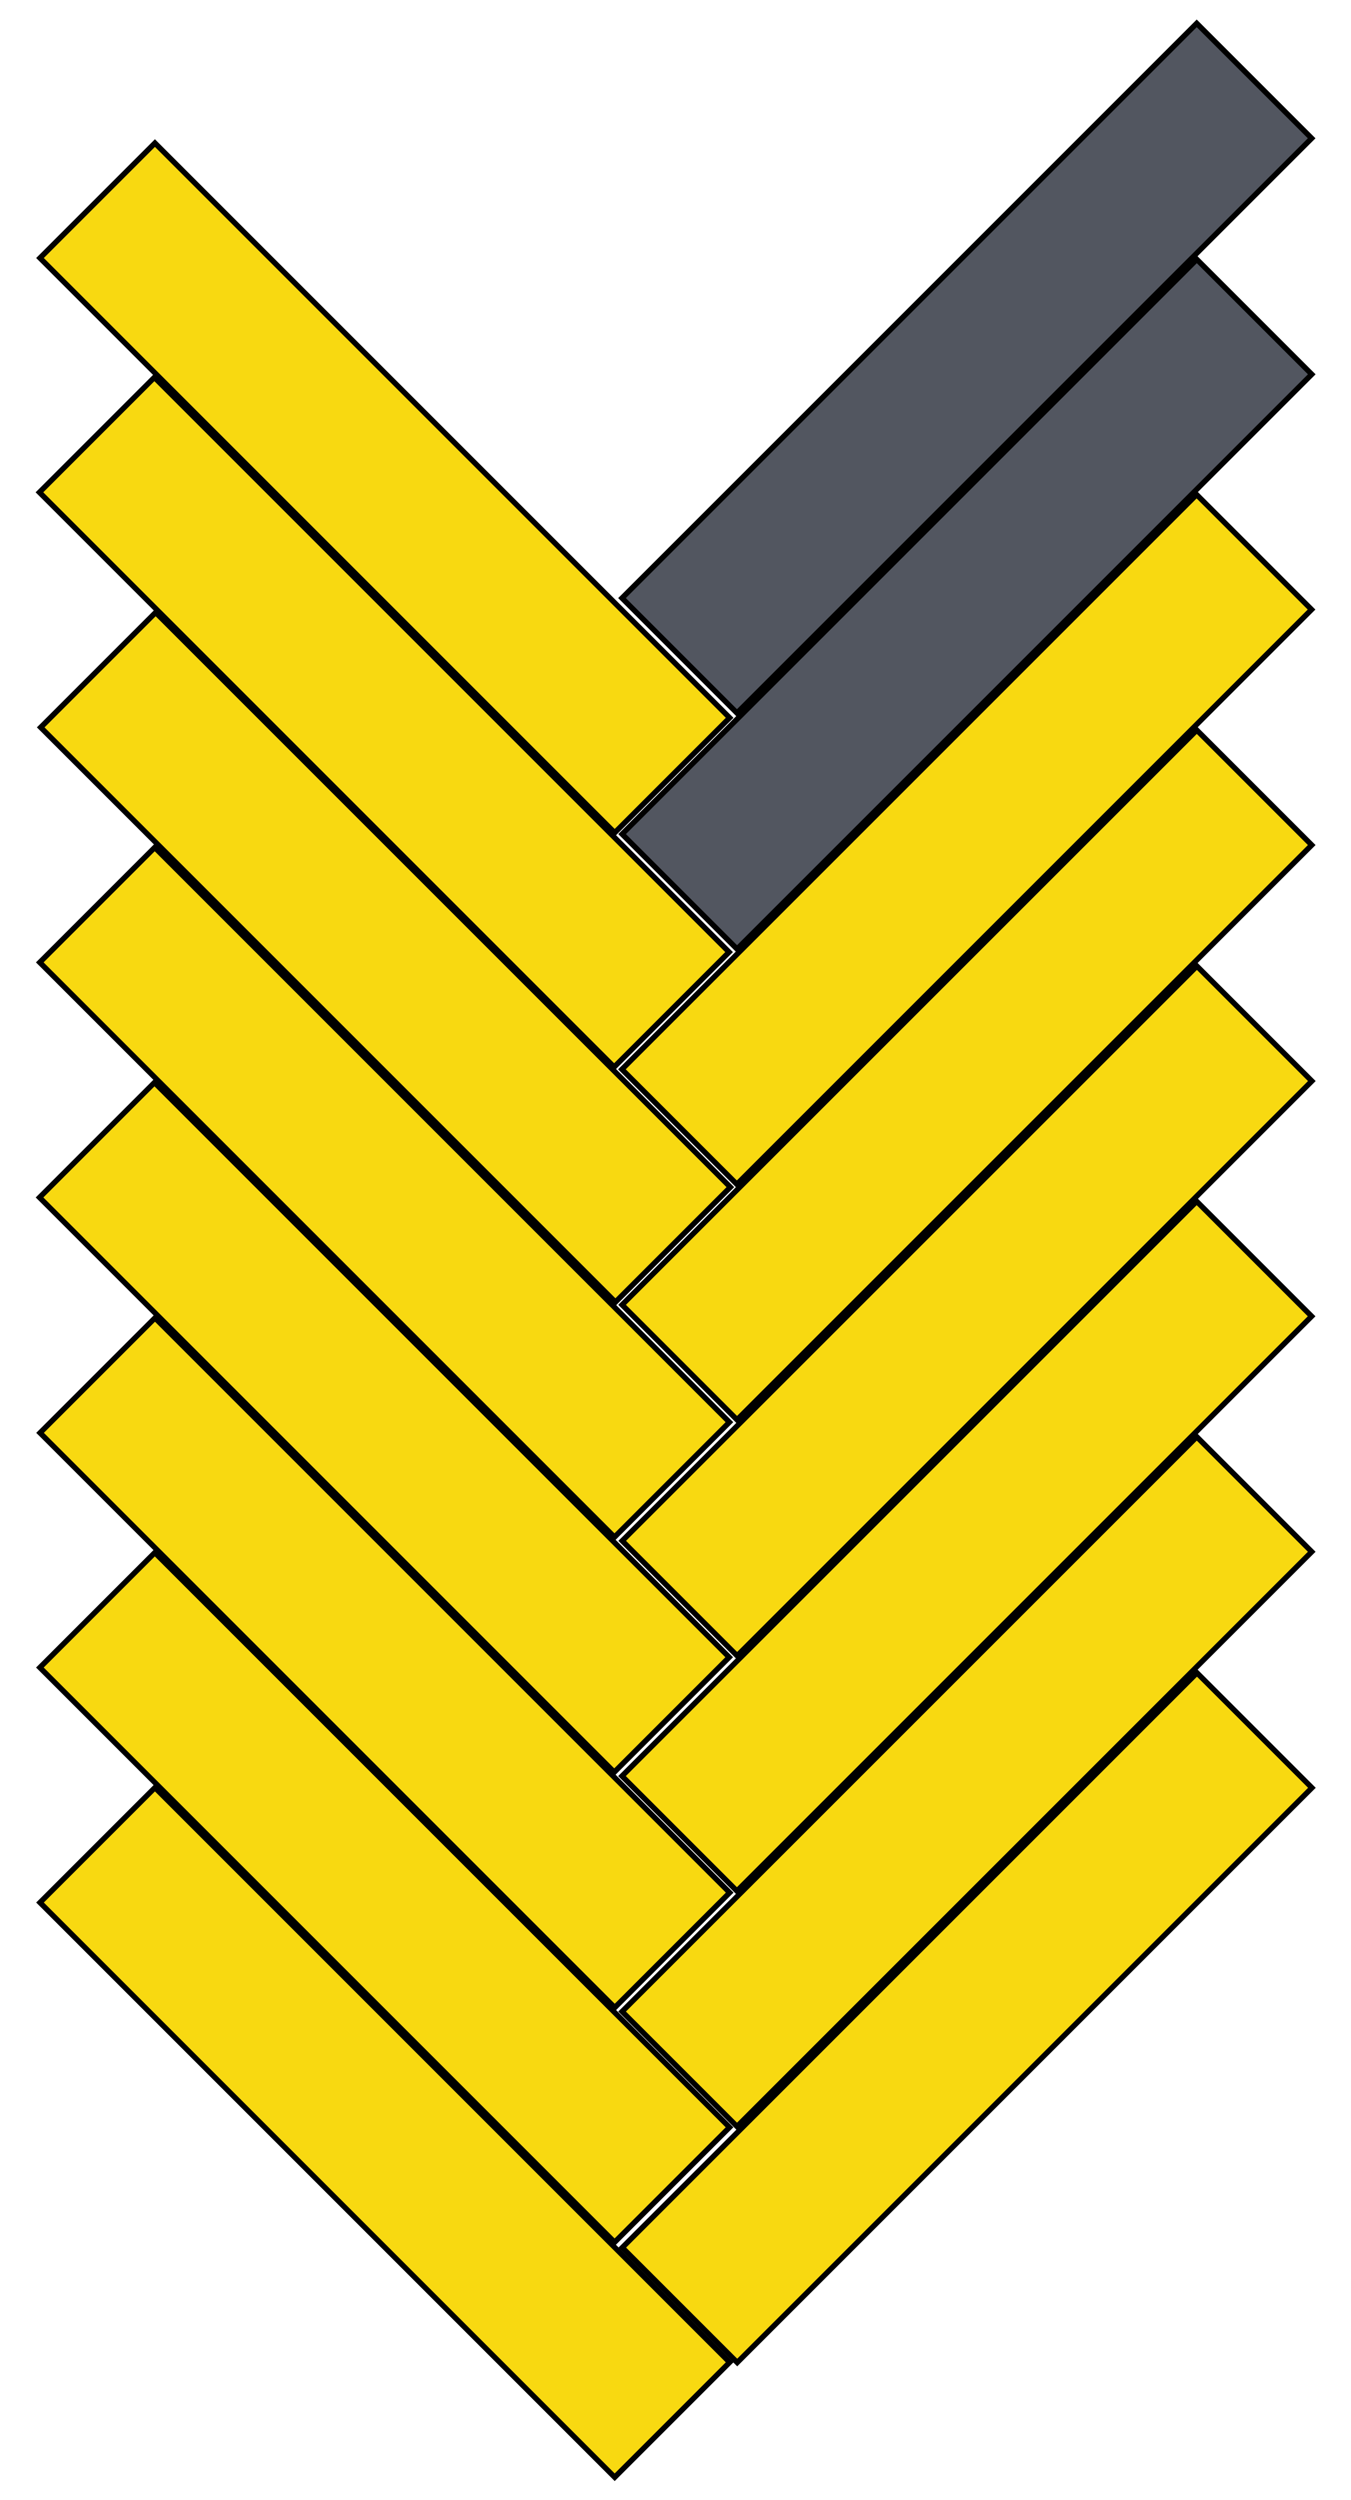 <?xml version="1.0" encoding="utf-8"?>
<!-- Generator: Adobe Illustrator 19.0.0, SVG Export Plug-In . SVG Version: 6.00 Build 0)  -->
<svg version="1.1" id="Layer_1" xmlns="http://www.w3.org/2000/svg" xmlns:xlink="http://www.w3.org/1999/xlink" x="0px" y="0px"
	 viewBox="-180 166.7 249.3 461.3" style="enable-background:new -180 166.7 249.3 461.3;" xml:space="preserve">
<style type="text/css">
	.st0{fill:#525660;stroke:#000000;stroke-miterlimit:10;}
	.st1{fill:#F8D911;stroke:#000000;stroke-miterlimit:10;}
</style>
<rect x="-76.6" y="219.6" transform="matrix(-0.707 0.707 -0.707 -0.707 163.14 401.633)" class="st0" width="150" height="30"/>
<rect x="-76.6" y="263.1" transform="matrix(-0.707 0.707 -0.707 -0.707 193.914 475.937)" class="st0" width="150" height="30"/>
<rect x="-76.7" y="306.5" transform="matrix(-0.707 0.707 -0.707 -0.707 224.489 550.098)" class="st1" width="150" height="30"/>
<rect x="-76.6" y="350" transform="matrix(-0.707 0.707 -0.707 -0.707 255.348 624.236)" class="st1" width="150" height="30"/>
<rect x="-124" y="181.6" transform="matrix(-0.707 0.707 -0.707 -0.707 -4.638 515.208)" class="st1" width="30" height="150"/>
<rect x="-124.1" y="225" transform="matrix(-0.707 0.707 -0.707 -0.707 25.874 589.197)" class="st1" width="30" height="150"/>
<rect x="-123.9" y="268.2" transform="matrix(-0.707 0.707 -0.707 -0.707 56.792 662.972)" class="st1" width="30" height="150"/>
<rect x="-124.1" y="311.6" transform="matrix(-0.707 0.707 -0.707 -0.707 87.162 737.162)" class="st1" width="30" height="150"/>
<rect x="-76.6" y="393.5" transform="matrix(-0.707 0.707 -0.707 -0.707 286.122 698.539)" class="st1" width="150" height="30"/>
<rect x="-76.7" y="436.9" transform="matrix(-0.707 0.707 -0.707 -0.707 316.696 772.701)" class="st1" width="150" height="30"/>
<rect x="-76.6" y="480.4" transform="matrix(-0.707 0.707 -0.707 -0.707 347.541 846.834)" class="st1" width="150" height="30"/>
<rect x="-76.6" y="523.9" transform="matrix(-0.707 0.707 -0.707 -0.707 378.329 921.143)" class="st1" width="150" height="30"/>
<rect x="-124.1" y="355.1" transform="matrix(-0.707 0.707 -0.707 -0.707 117.874 811.293)" class="st1" width="30" height="150"/>
<rect x="-124" y="398.4" transform="matrix(-0.707 0.707 -0.707 -0.707 148.65 885.268)" class="st1" width="30" height="150"/>
<rect x="-124.1" y="441.7" transform="matrix(-0.707 0.707 -0.707 -0.707 179.162 959.258)" class="st1" width="30" height="150"/>
<rect x="-124" y="485.1" transform="matrix(-0.707 0.707 -0.707 -0.707 209.938 1033.233)" class="st1" width="30" height="150"/>
</svg>

